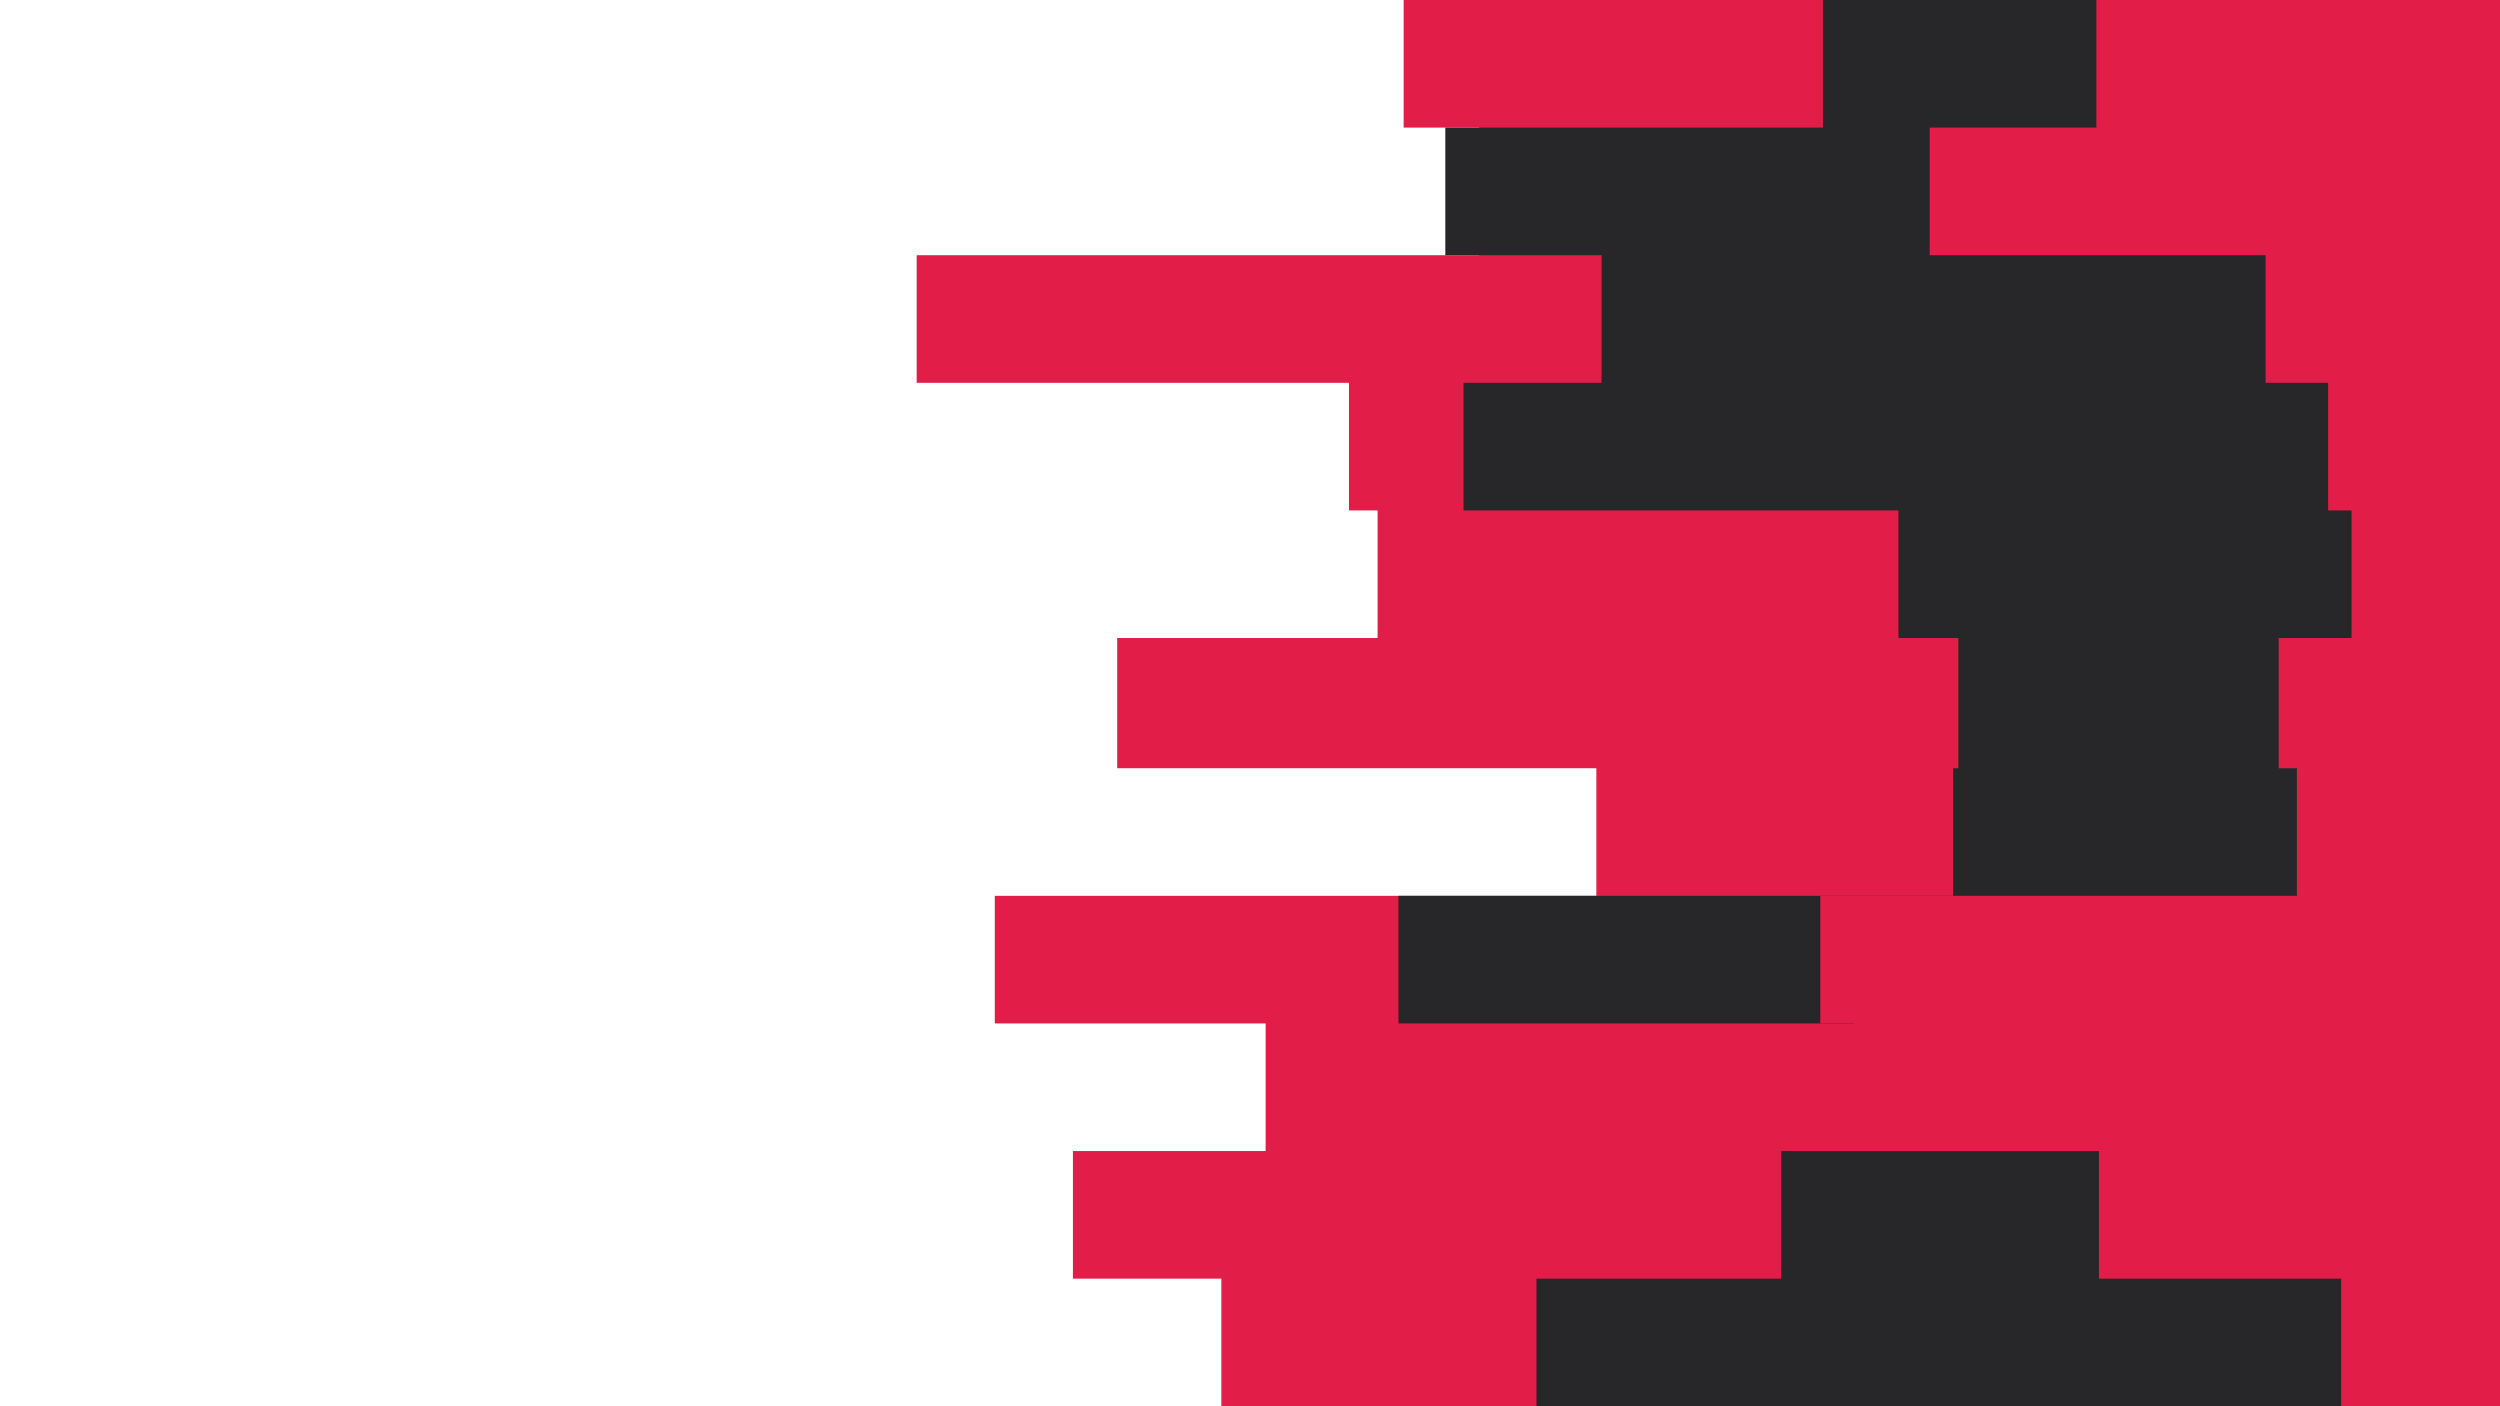 <svg id="visual" viewBox="0 0 960 540" width="960" height="540" xmlns="http://www.w3.org/2000/svg" xmlns:xlink="http://www.w3.org/1999/xlink" version="1.1"><path d="M396 540L469 540L469 491L412 491L412 442L486 442L486 393L382 393L382 344L613 344L613 295L429 295L429 245L529 245L529 196L518 196L518 147L352 147L352 98L568 98L568 49L539 49L539 0L960 0L960 49L960 49L960 98L960 98L960 147L960 147L960 196L960 196L960 245L960 245L960 295L960 295L960 344L960 344L960 393L960 393L960 442L960 442L960 491L960 491L960 540L960 540Z" fill="#e11d48"></path><path d="M558 540L590 540L590 491L684 491L684 442L734 442L734 393L537 393L537 344L750 344L750 295L752 295L752 245L729 245L729 196L562 196L562 147L615 147L615 98L555 98L555 49L700 49L700 0L960 0L960 49L960 49L960 98L960 98L960 147L960 147L960 196L960 196L960 245L960 245L960 295L960 295L960 344L960 344L960 393L960 393L960 442L960 442L960 491L960 491L960 540L960 540Z" fill="#27272a"></path><path d="M907 540L899 540L899 491L806 491L806 442L712 442L712 393L699 393L699 344L882 344L882 295L875 295L875 245L903 245L903 196L894 196L894 147L870 147L870 98L741 98L741 49L805 49L805 0L960 0L960 49L960 49L960 98L960 98L960 147L960 147L960 196L960 196L960 245L960 245L960 295L960 295L960 344L960 344L960 393L960 393L960 442L960 442L960 491L960 491L960 540L960 540Z" fill="#e11d48"></path></svg>